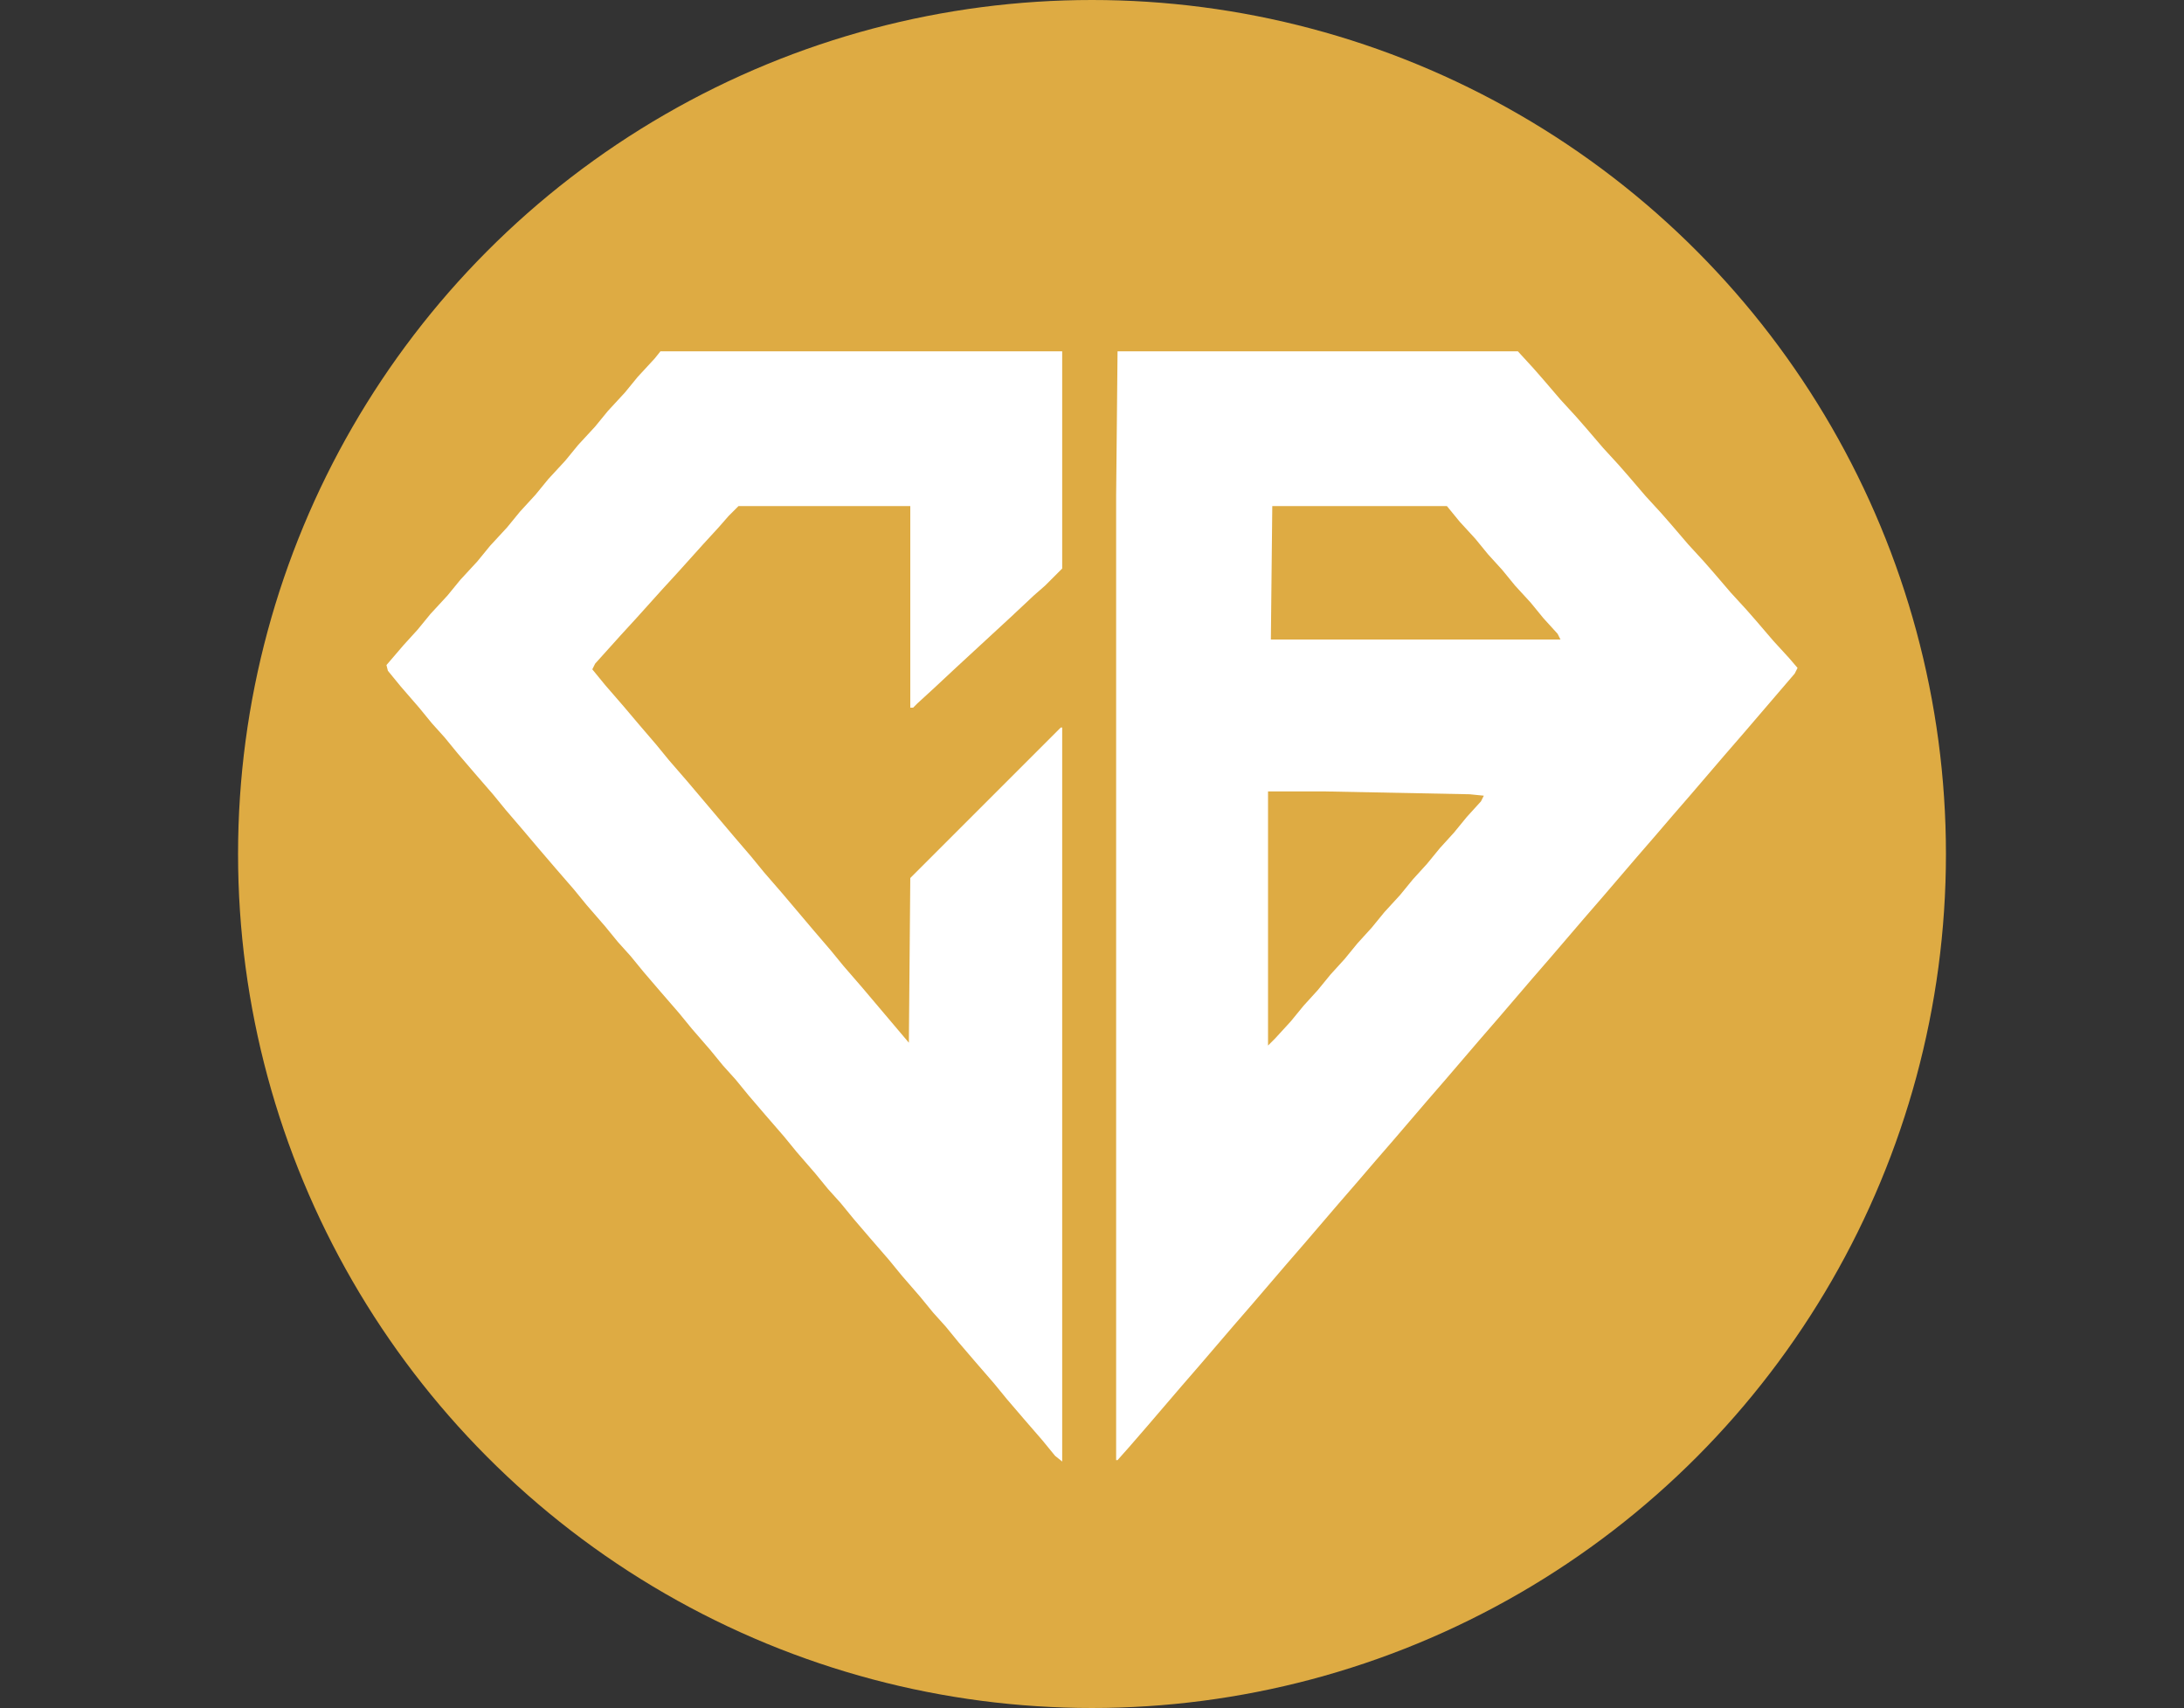 <svg id="svg" version="1.1" xmlns="http://www.w3.org/2000/svg" viewBox="0 0 1000 782" style="display: block;">
  <rect x="0" y="0" width="1000" height="782" fill="#333333" stroke="none"/>
  <circle cx="500" cy="391" r="391" fill="#DEAB43"/>
  <g transform="translate(500, 415) scale(0.65) translate(-499, -391)"> 
    <path d="M0,0 L282,0 L293,12 L300,20 L312,34 L323,46 L330,54 L342,68 L353,80 L360,88 L372,102 L383,114 L390,122 L402,136 L413,148 L420,156 L432,170 L443,182 L450,190 L462,204 L473,216 L479,223 L477,227 L465,241 L453,255 L441,269 L428,284 L416,298 L404,312 L391,327 L379,341 L366,356 L354,370 L342,384 L329,399 L317,413 L305,427 L292,442 L280,456 L268,470 L255,485 L243,499 L231,513 L218,528 L206,542 L194,556 L181,571 L169,585 L156,600 L144,614 L132,628 L119,643 L107,657 L95,671 L82,686 L70,700 L58,714 L45,729 L33,743 L21,757 L8,772 L0,781 L-1,781 L-1,102 Z M109,109 L108,203 L312,203 L310,199 L300,188 L291,177 L280,165 L271,154 L261,143 L252,132 L241,120 L232,109 Z M106,310 L106,489 L111,484 L122,472 L131,461 L141,450 L150,439 L160,428 L169,417 L179,406 L188,395 L199,383 L208,372 L218,361 L227,350 L237,339 L246,328 L256,317 L258,313 L248,312 L146,310 Z " transform="translate(517,0)" style="fill: #FFFFFF;"/>
    <path d="M0,0 L283,0 L283,153 L271,165 L263,172 L247,187 L234,199 L221,211 L208,223 L193,237 L181,248 L178,251 L176,251 L176,109 L55,109 L48,116 L41,124 L30,136 L21,146 L12,156 L1,168 L-8,178 L-17,188 L-28,200 L-37,210 L-46,220 L-48,224 L-39,235 L-26,250 L-15,263 L-3,277 L6,288 L19,303 L30,316 L41,329 L52,342 L64,356 L73,367 L86,382 L97,395 L108,408 L120,422 L129,433 L142,448 L153,461 L164,474 L175,487 L176,371 L282,265 L283,265 L283,782 L278,778 L269,767 L256,752 L244,738 L235,727 L222,712 L210,698 L201,687 L192,677 L183,666 L170,651 L161,640 L148,625 L136,611 L127,600 L118,590 L109,579 L96,564 L87,553 L74,538 L62,524 L53,513 L44,503 L35,492 L22,477 L13,466 L0,451 L-12,437 L-21,426 L-30,416 L-39,405 L-52,390 L-61,379 L-74,364 L-86,350 L-97,337 L-109,323 L-118,312 L-131,297 L-143,283 L-152,272 L-161,262 L-170,251 L-183,236 L-192,225 L-193,221 L-181,207 L-171,196 L-162,185 L-150,172 L-141,161 L-129,148 L-120,137 L-108,124 L-99,113 L-88,101 L-79,90 L-67,77 L-58,66 L-46,53 L-37,42 L-25,29 L-16,18 L-4,5 Z " transform="translate(195,0)" style="fill: #FFFFFF;"/>
    <path d="M0,0 Z M-1,1 Z M-2,2 Z M-3,3 Z M-4,4 Z M-5,5 Z M-6,6 Z M-7,7 Z M-8,8 Z M-9,9 Z M-10,10 Z M-11,11 Z M-12,12 Z M-13,13 Z M-14,14 Z M-15,15 Z M-16,16 Z M-17,17 Z M-18,18 Z M-19,19 Z M-20,20 Z M-21,21 Z M-22,22 Z M-23,23 Z M-24,24 Z M-25,25 Z M-26,26 Z M-27,27 Z M-28,28 Z M-29,29 Z M-30,30 Z M-31,31 Z M-32,32 Z M-33,33 Z M-34,34 Z M-35,35 Z M-36,36 Z M-37,37 Z M-38,38 Z M-39,39 Z M-40,40 Z M-41,41 Z M-42,42 Z M-43,43 Z M-44,44 Z M-45,45 Z M-46,46 Z M-47,47 Z M-48,48 Z M-49,49 Z M-50,50 Z M-51,51 Z M-52,52 Z M-53,53 Z M-54,54 Z M-55,55 Z M-56,56 Z M-57,57 Z M-58,58 Z M-59,59 Z M-60,60 Z M-61,61 Z M-62,62 Z M-63,63 Z M-64,64 Z M-65,65 Z M-66,66 Z M-67,67 Z M-68,68 Z M-69,69 Z M-70,70 Z M-71,71 Z M-72,72 Z M-73,73 Z M-74,74 Z M-75,75 Z M-76,76 Z M-77,77 Z M-78,78 Z M-79,79 Z M-80,80 Z M-81,81 Z M-82,82 Z M-83,83 Z M-84,84 Z M-85,85 Z M-86,86 Z M-87,87 Z M-88,88 Z M-89,89 Z M-90,90 Z M-91,91 Z M-92,92 Z M-93,93 Z M-94,94 Z M-95,95 Z M-96,96 Z M-97,97 Z M-98,98 Z M-99,99 Z M-100,100 Z M-101,101 Z M-102,102 Z M-103,103 Z M-104,104 Z M-105,105 Z M-106,106 Z " transform="translate(477,264)" style="fill: #FFFFFF;"/>
  </g>
</svg>